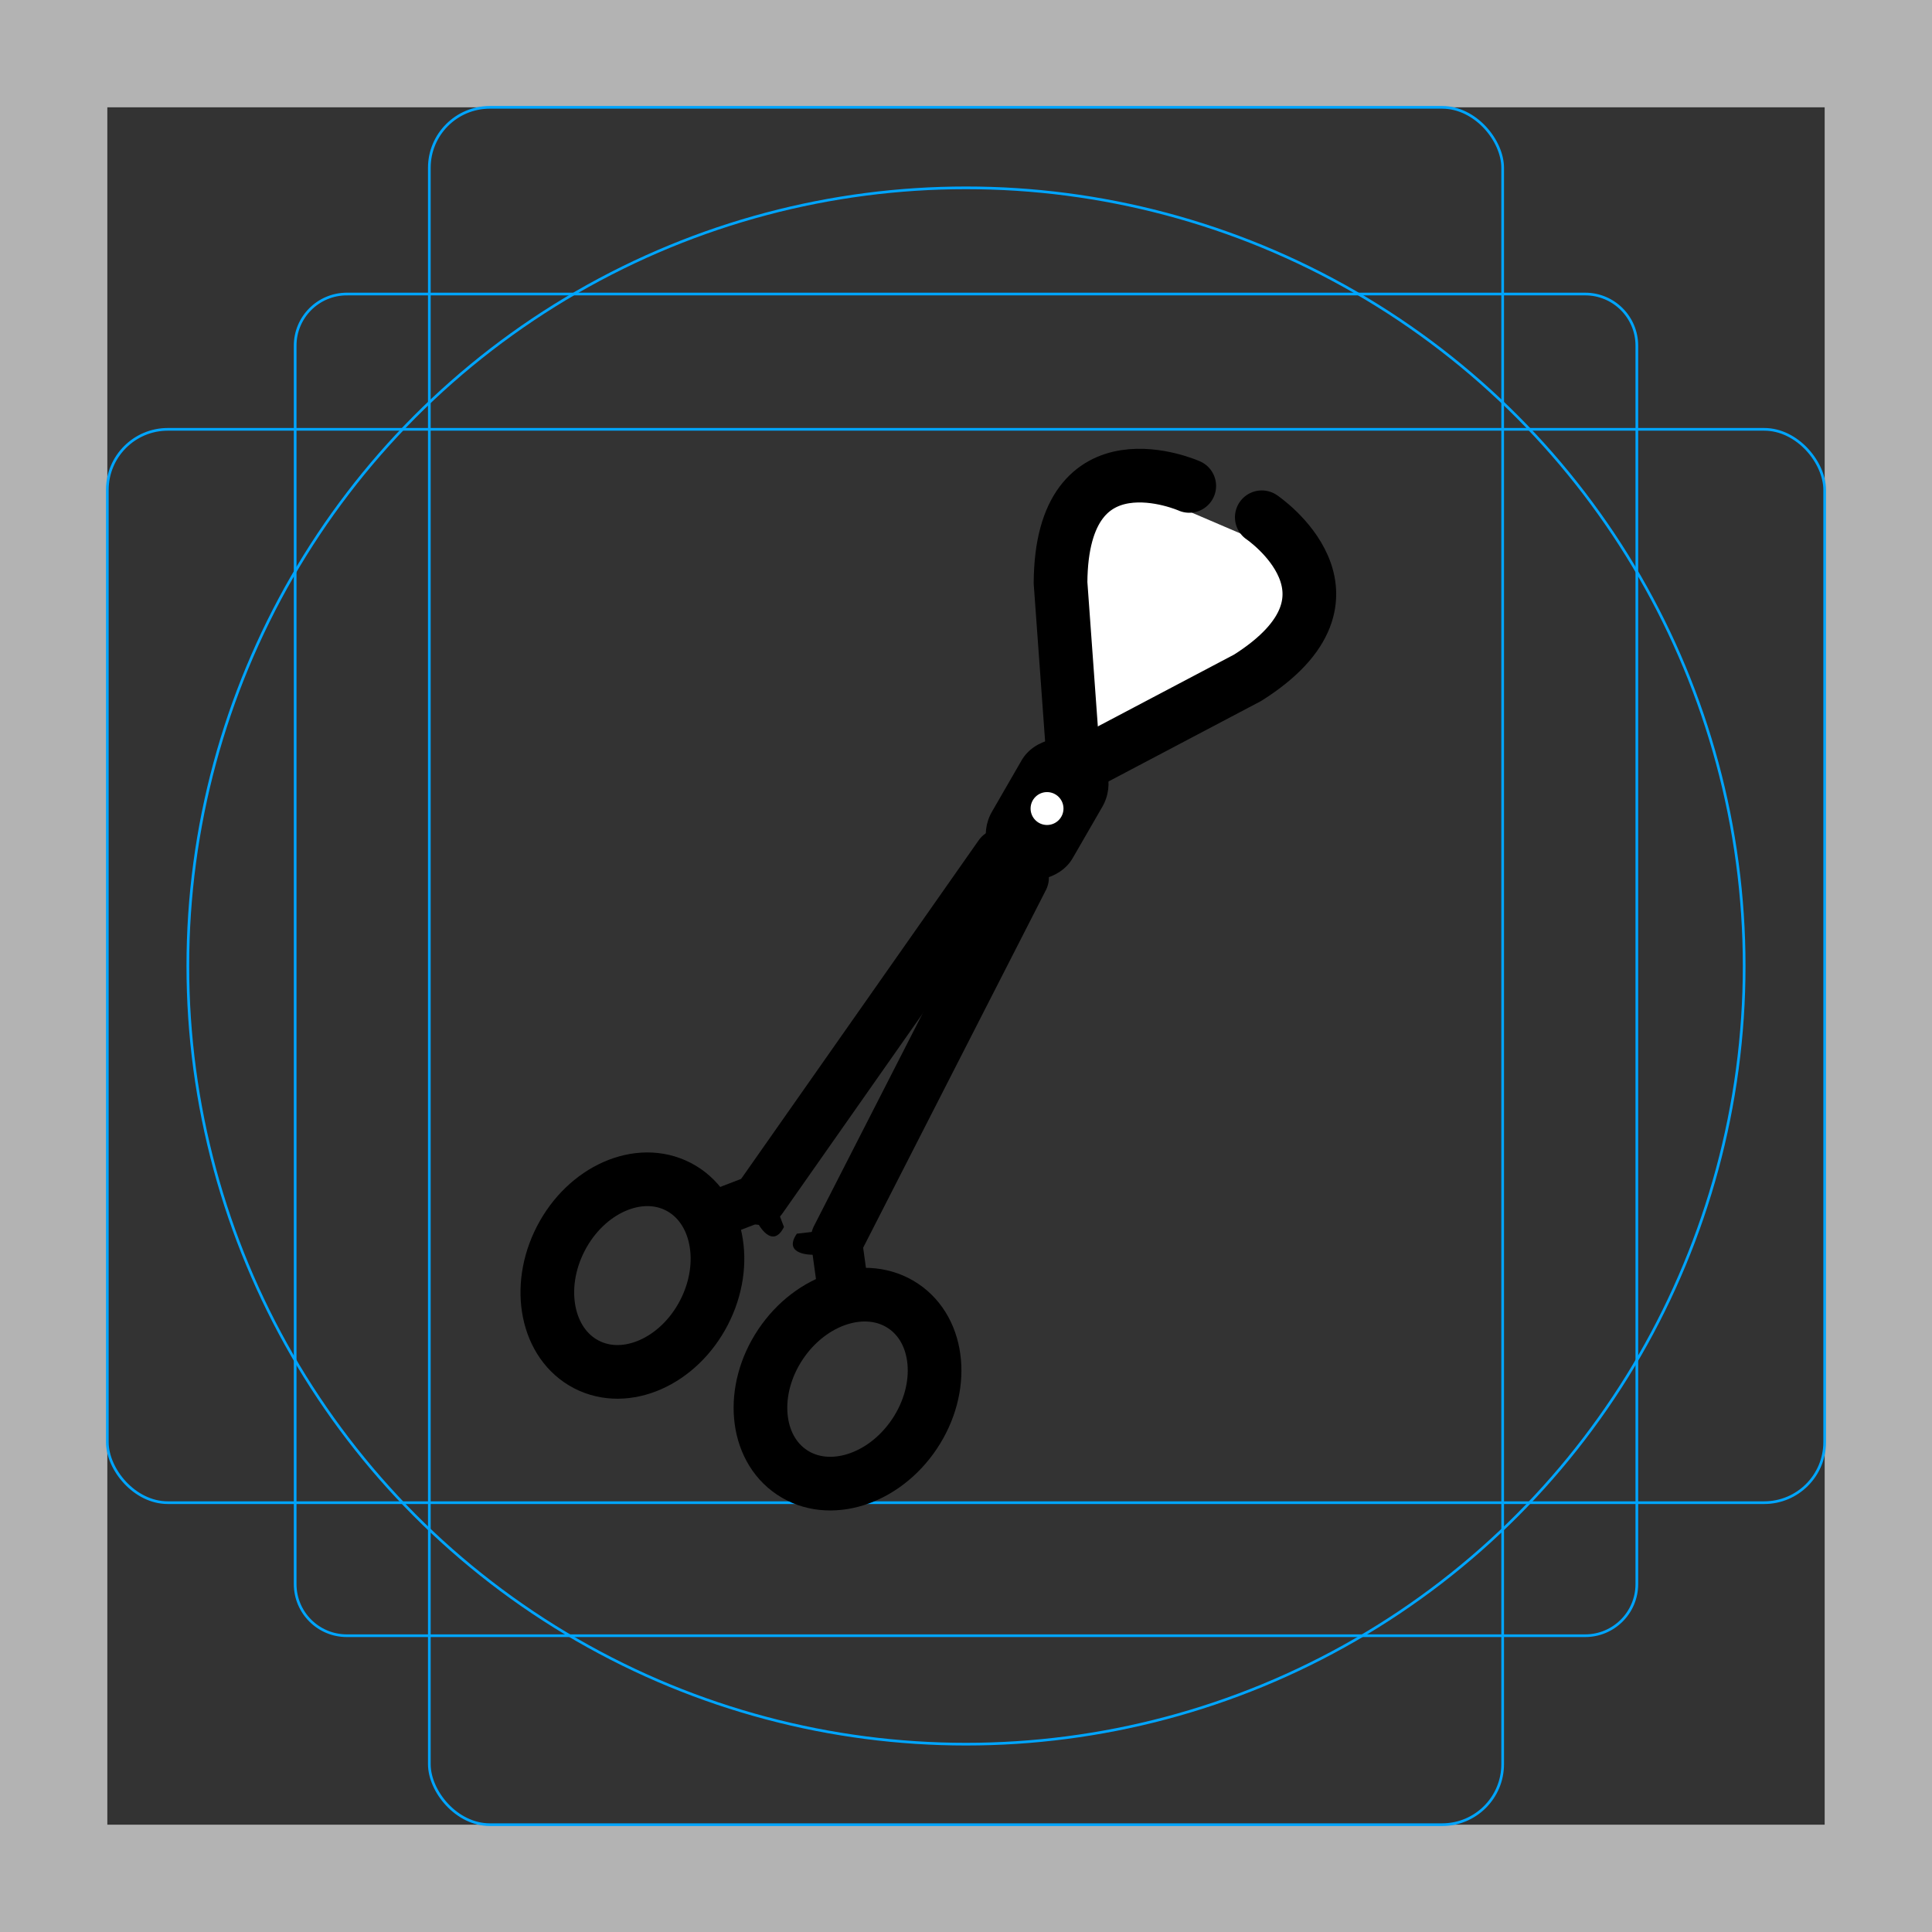 <?xml version="1.0" encoding="UTF-8"?>
<svg id="emoji" xmlns="http://www.w3.org/2000/svg" viewBox="0 0 72 72">
  <rect x="0" y="0" width="72" height="72" fill="#333333" stroke="none"/>
  <g id="grid">
    <path d="m68,4v64H4V4h64m4-4H0v72h72V0Z" fill="#b3b3b3"/>
    <path d="m12.923,10.958h46.154c1.062,0,1.923.861,1.923,1.923h0v46.154c0,1.062-.861,1.923-1.923,1.923H12.923c-1.062,0-1.923-.861-1.923-1.923h0V12.881c0-1.062.861-1.923,1.923-1.923h0Z" fill="none" stroke="#00a5ff" stroke-miterlimit="10" stroke-width=".1"/>
    <rect x="16" y="4" width="40" height="64" rx="2.254" ry="2.254" fill="none" stroke="#00a5ff" stroke-miterlimit="10" stroke-width=".1"/>
    <rect x="4" y="16" width="64" height="40" rx="2.254" ry="2.254" fill="none" stroke="#00a5ff" stroke-miterlimit="10" stroke-width=".1"/>
    <circle cx="36" cy="36" r="29" fill="none" stroke="#00a5ff" stroke-miterlimit="10" stroke-width=".1"/>
  </g>
  <g id="color">
    <path d="m44.191,19.008s-2.438-1.17-3.344.537c-.876,1.652.004,7.611.004,7.611l5.827-3.053s2.826-2.169-.259-4.14l-2.229-.955Z" fill="#fff"/>
  </g>
  <g id="line">
    <ellipse cx="31.584" cy="51.769" rx="3.729" ry="3.003" transform="translate(-29.006 49.247) rotate(-56.229)" fill="none" stroke="#000" stroke-miterlimit="10" stroke-width="2"/>
    <path d="m30.583,48.93l-.299-2.169s-1.139.02-.588-.785l2.361-.279.339,2.458c-.671.061-1.306.332-1.813.774Z"/>
    <line x1="31.221" y1="46.153" x2="38.088" y2="32.714" fill="none" stroke="#000" stroke-linecap="round" stroke-linejoin="round" stroke-width="2"/>
    <ellipse cx="23.568" cy="47.537" rx="3.729" ry="3.003" transform="translate(-29.483 46.632) rotate(-62.651)" fill="none" stroke="#000" stroke-miterlimit="10" stroke-width="2"/>
    <path d="m26.202,46.375l2.043-.785s.532,1.007.971.136l-.8-2.098-2.317.89c.219.595.255,1.242.102,1.858Z"/>
    <line x1="28.34" y1="44.648" x2="37.293" y2="31.887" fill="none" stroke="#000" stroke-linecap="round" stroke-linejoin="round" stroke-width="2"/>
    <path d="m47.023,19.277s4.32,2.918-.526,5.981l-5.893,3.107" fill="none" stroke="#000" stroke-linecap="round" stroke-linejoin="round" stroke-width="2"/>
    <path d="m44.32,18.109s-4.762-2.122-4.797,3.611l.481,6.644" fill="none" stroke="#000" stroke-linecap="round" stroke-linejoin="round" stroke-width="2"/>
    <rect x="36.185" y="28.423" width="5.679" height="3.471" rx="1.736" ry="1.736" transform="translate(-6.606 48.875) rotate(-60)"/>
  </g>
  <g id="color-foreground">
    <circle cx="39.02" cy="30.132" r=".613" fill="#fff"/>
  </g>
</svg>